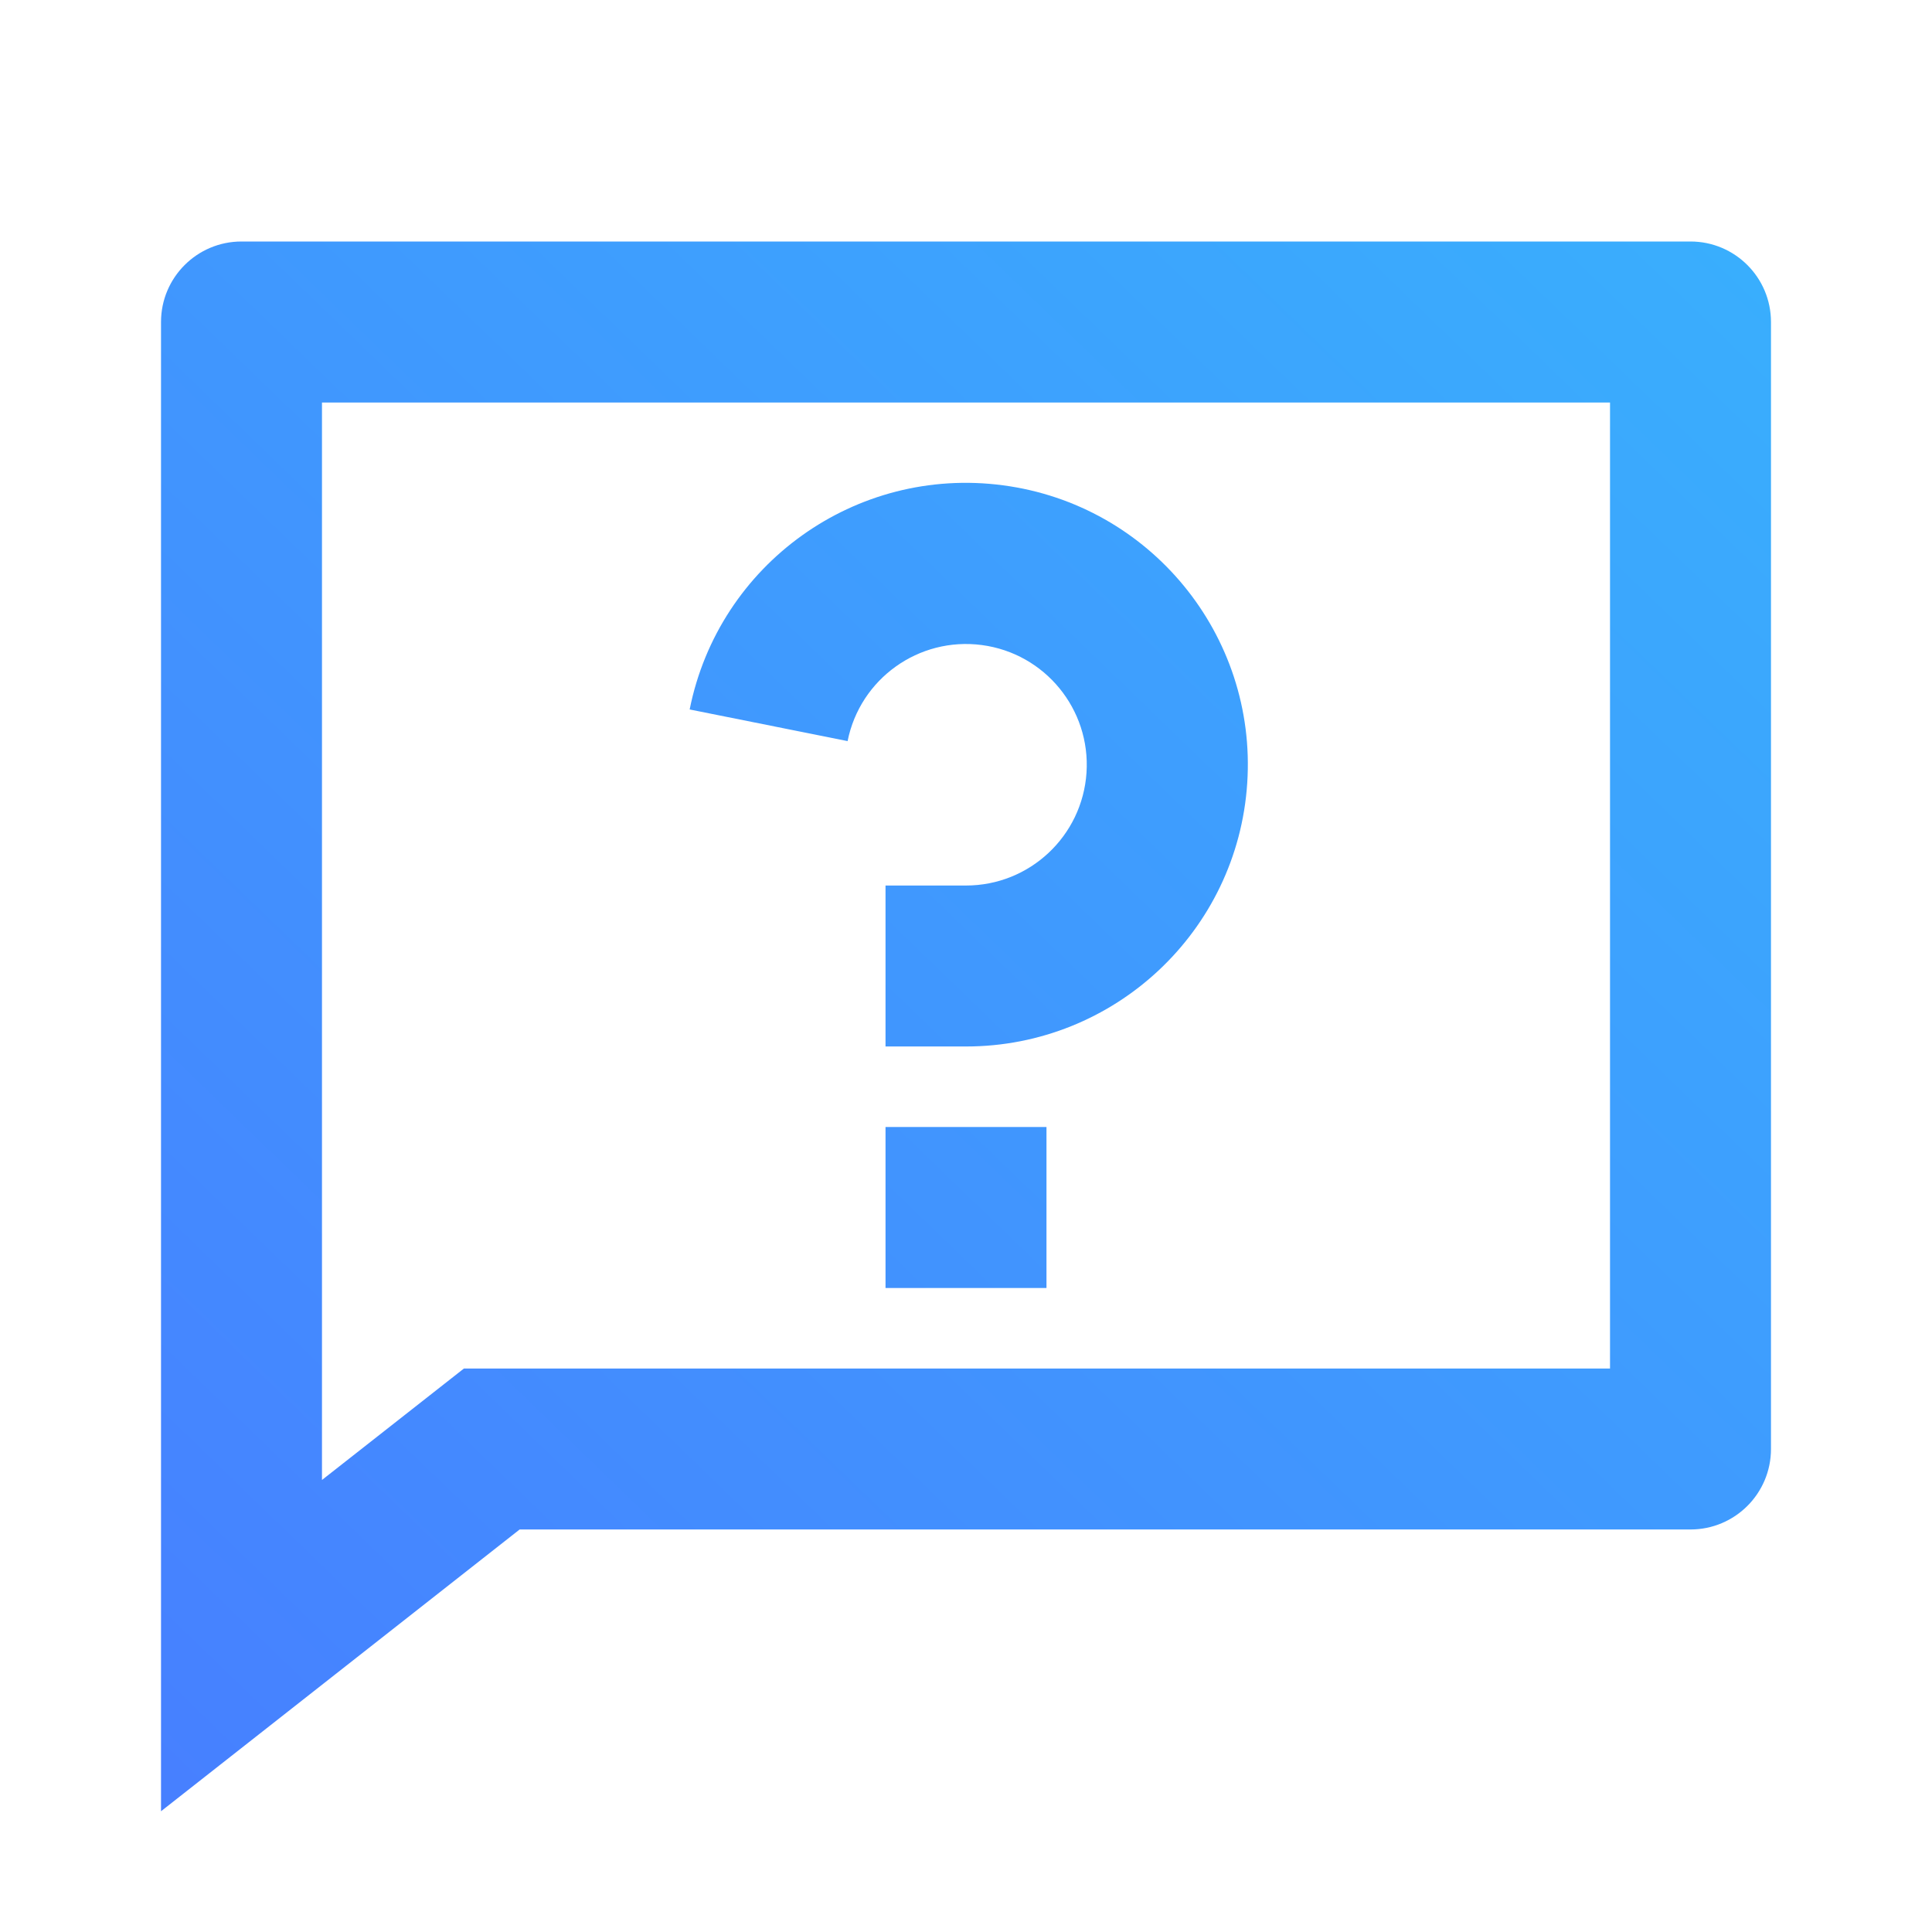 <svg xmlns="http://www.w3.org/2000/svg" xmlns:xlink="http://www.w3.org/1999/xlink" fill="none" version="1.1" width="32" height="32" viewBox="0 0 32 32"><defs><clipPath id="master_svg0_37419_33643"><rect x="0" y="0" width="32" height="32" rx="0"/></clipPath><linearGradient x1="1.004" y1="1.8366693721461047e-9" x2="-2.8531008666732305e-8" y2="1.007" id="master_svg1_33556_62141"><stop offset="0%" stop-color="#39AFFD" stop-opacity="1"/><stop offset="100%" stop-color="#477FFF" stop-opacity="1"/></linearGradient></defs><g clip-path="url(#master_svg0_37419_33643)"><g><path d="M7.684,22.667L26.667,22.667L26.667,6.667L5.333,6.667L5.333,24.513L7.684,22.667ZM8.607,25.333L2.667,30L2.667,5.333C2.667,4.597,3.264,4,4,4L28,4C28.736,4,29.333,4.597,29.333,5.333L29.333,24C29.333,24.736,28.736,25.333,28,25.333L8.607,25.333ZM14.667,18.667L17.333,18.667L17.333,21.333L14.667,21.333L14.667,18.667ZM11.423,11.751C11.905,9.339,14.174,7.715,16.612,8.038C19.05,8.36,20.82,10.518,20.658,12.972C20.497,15.426,18.459,17.333,16,17.333L14.667,17.333L14.667,14.667L16,14.667C17.054,14.667,17.926,13.849,17.996,12.798C18.065,11.747,17.307,10.822,16.262,10.684C15.218,10.546,14.245,11.242,14.039,12.275L11.423,11.751Z" fill="url(#master_svg1_33556_62141)" fill-opacity="1"/></g></g></svg>